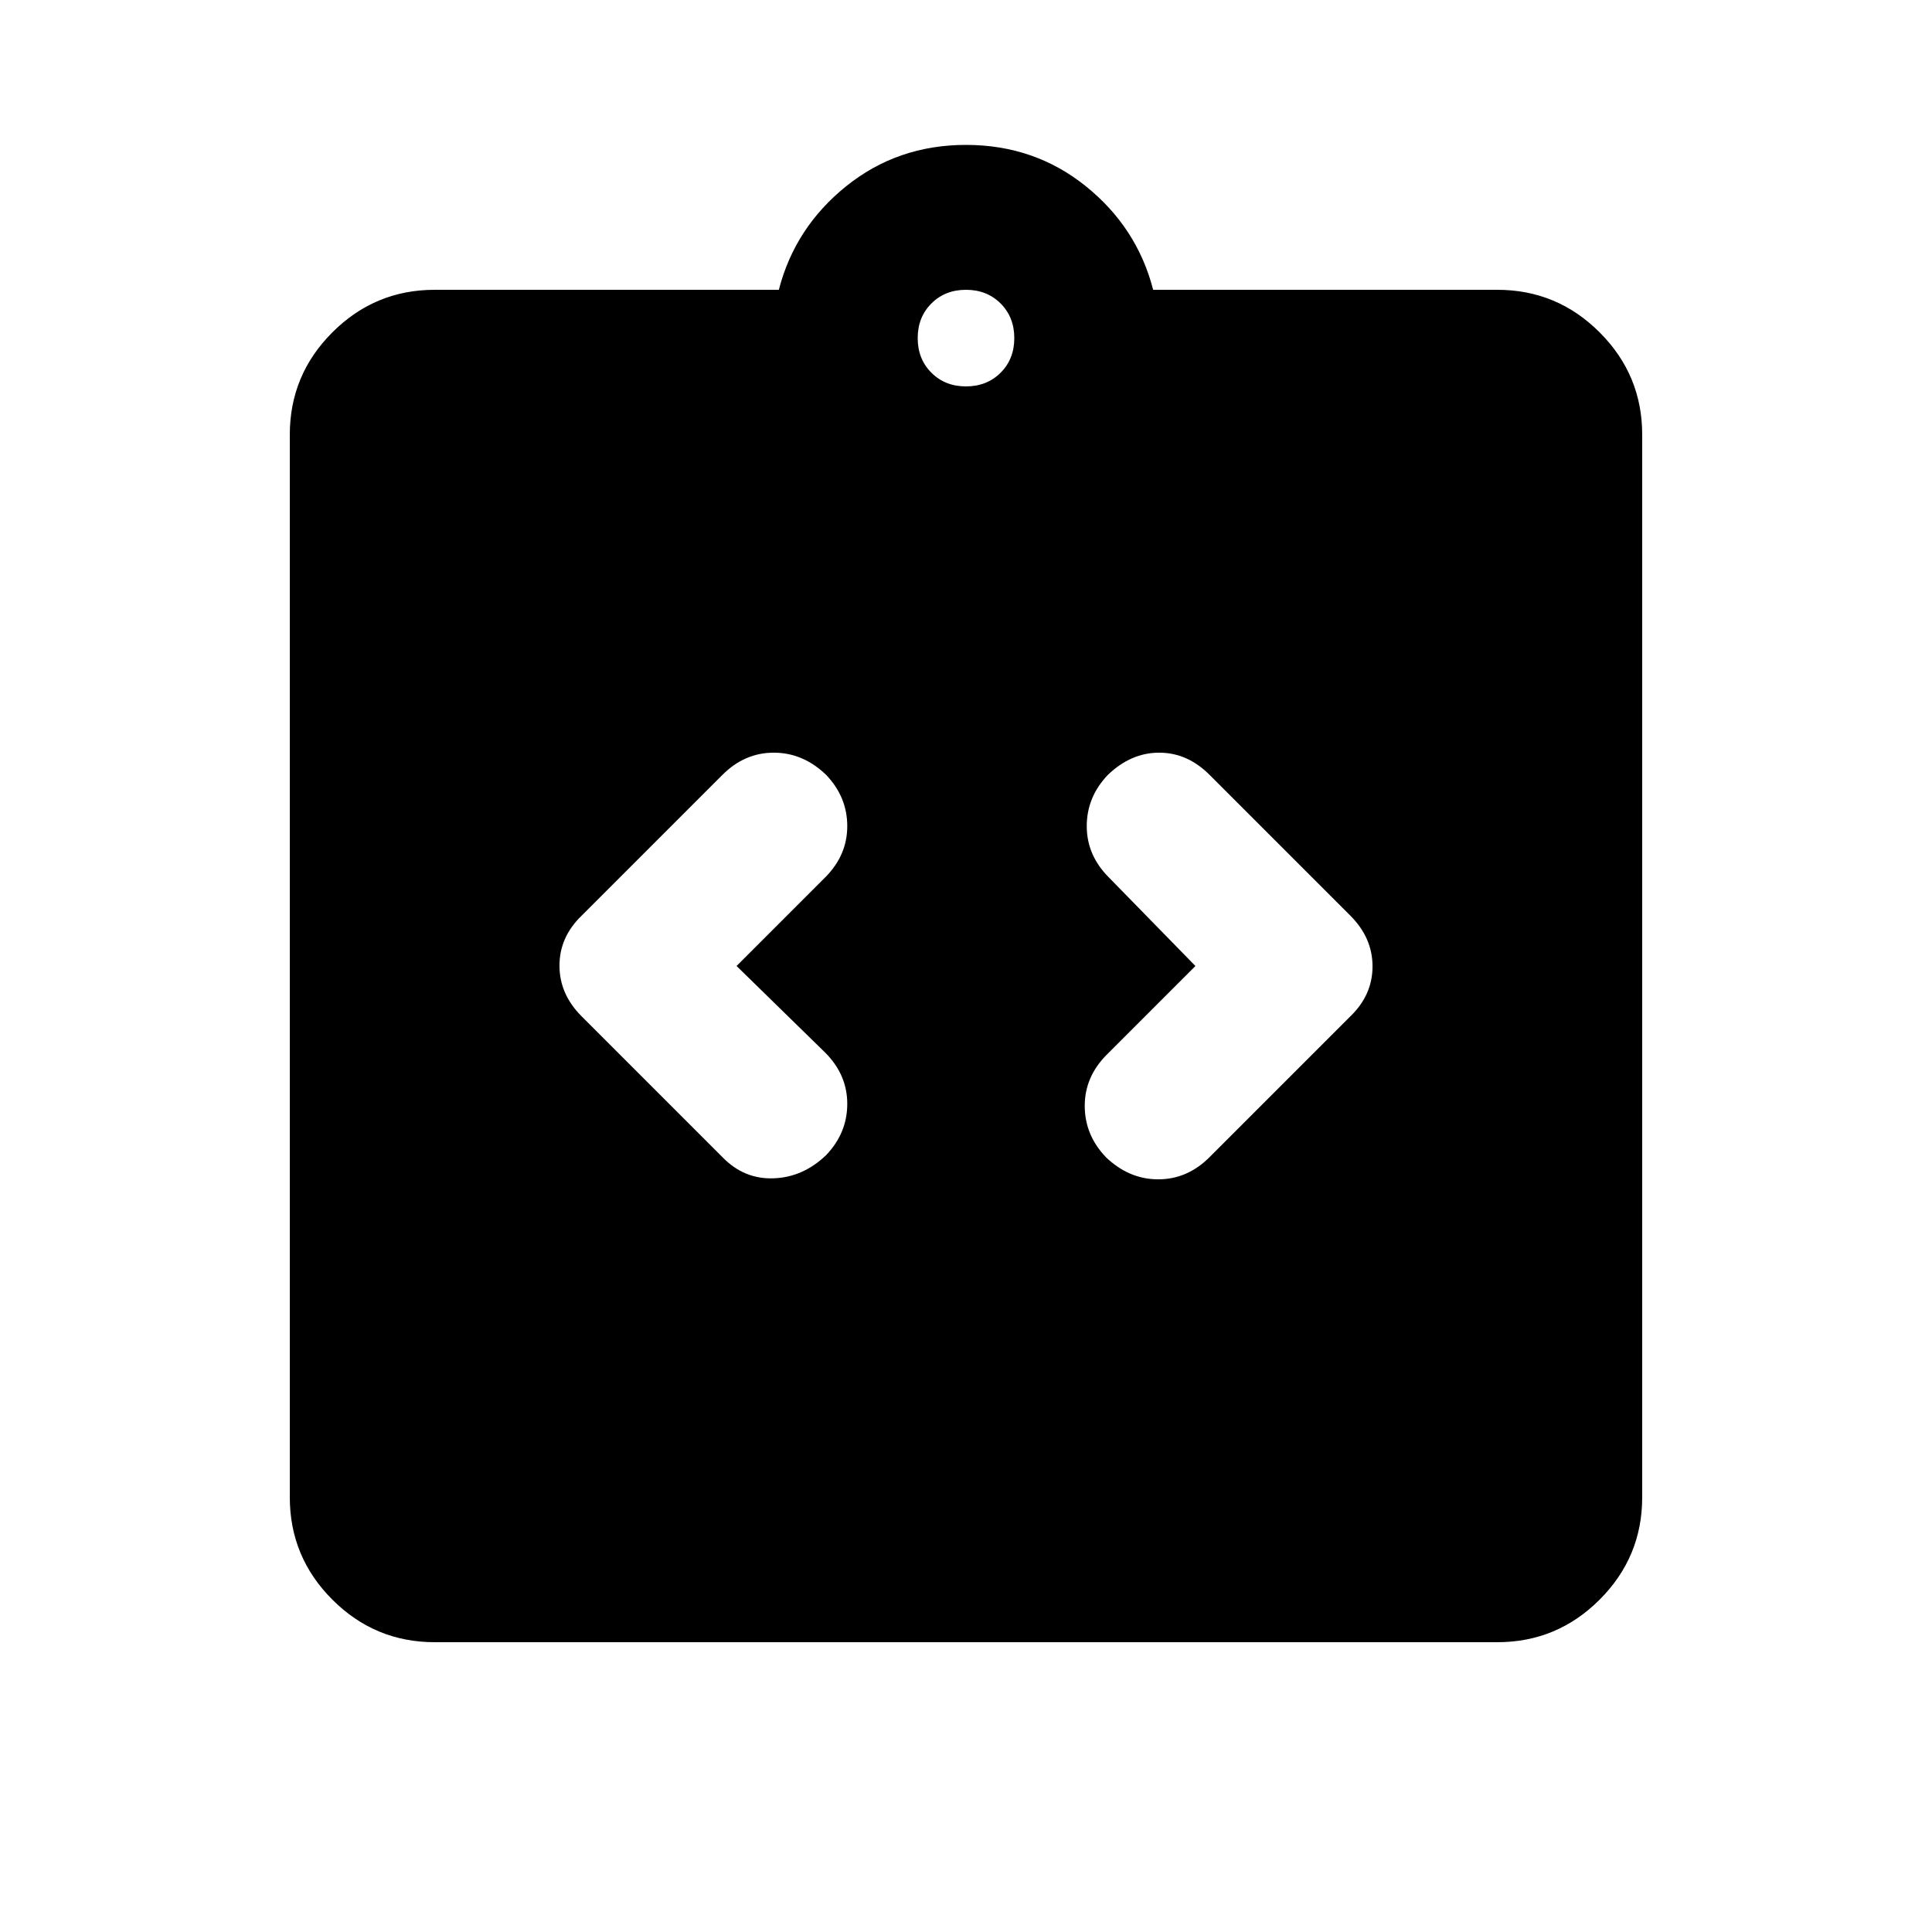 <svg xmlns="http://www.w3.org/2000/svg" height="20" viewBox="0 -960 960 960" width="20"><path d="m366-480 44-44q11-11 11-25.5T410.478-575Q399-586 384.5-586q-14.5 0-25.5 11l-70 70q-11 10.636-11 24.818Q278-466 289-455l70 70q10.667 11 25.333 10.5Q399-375 410.478-386 421-397 421-411.5T410-437l-44-43Zm228 0-44 44q-11 11-11 25.5t10.522 25.5Q561-374 575.5-374q14.5 0 25.5-11l70-70q11-10.636 11-24.818Q682-494 671-505l-70-70q-11-11-25-11t-25.478 11Q540-564 540-549.5t11 25.5l43 44ZM216-144q-29.7 0-50.85-21.15Q144-186.3 144-216v-528q0-29.7 21.15-50.85Q186.3-816 216-816h171q8-31 33.5-51.5T480-888q34 0 59.5 20.5T573-816h171q29.7 0 50.85 21.15Q816-773.7 816-744v528q0 29.7-21.15 50.85Q773.7-144 744-144H216Zm264-624q10.4 0 17.2-6.8 6.8-6.8 6.8-17.2 0-10.4-6.8-17.2-6.8-6.8-17.2-6.8-10.4 0-17.2 6.8-6.8 6.8-6.8 17.2 0 10.4 6.8 17.2 6.8 6.8 17.2 6.8Z"/></svg>